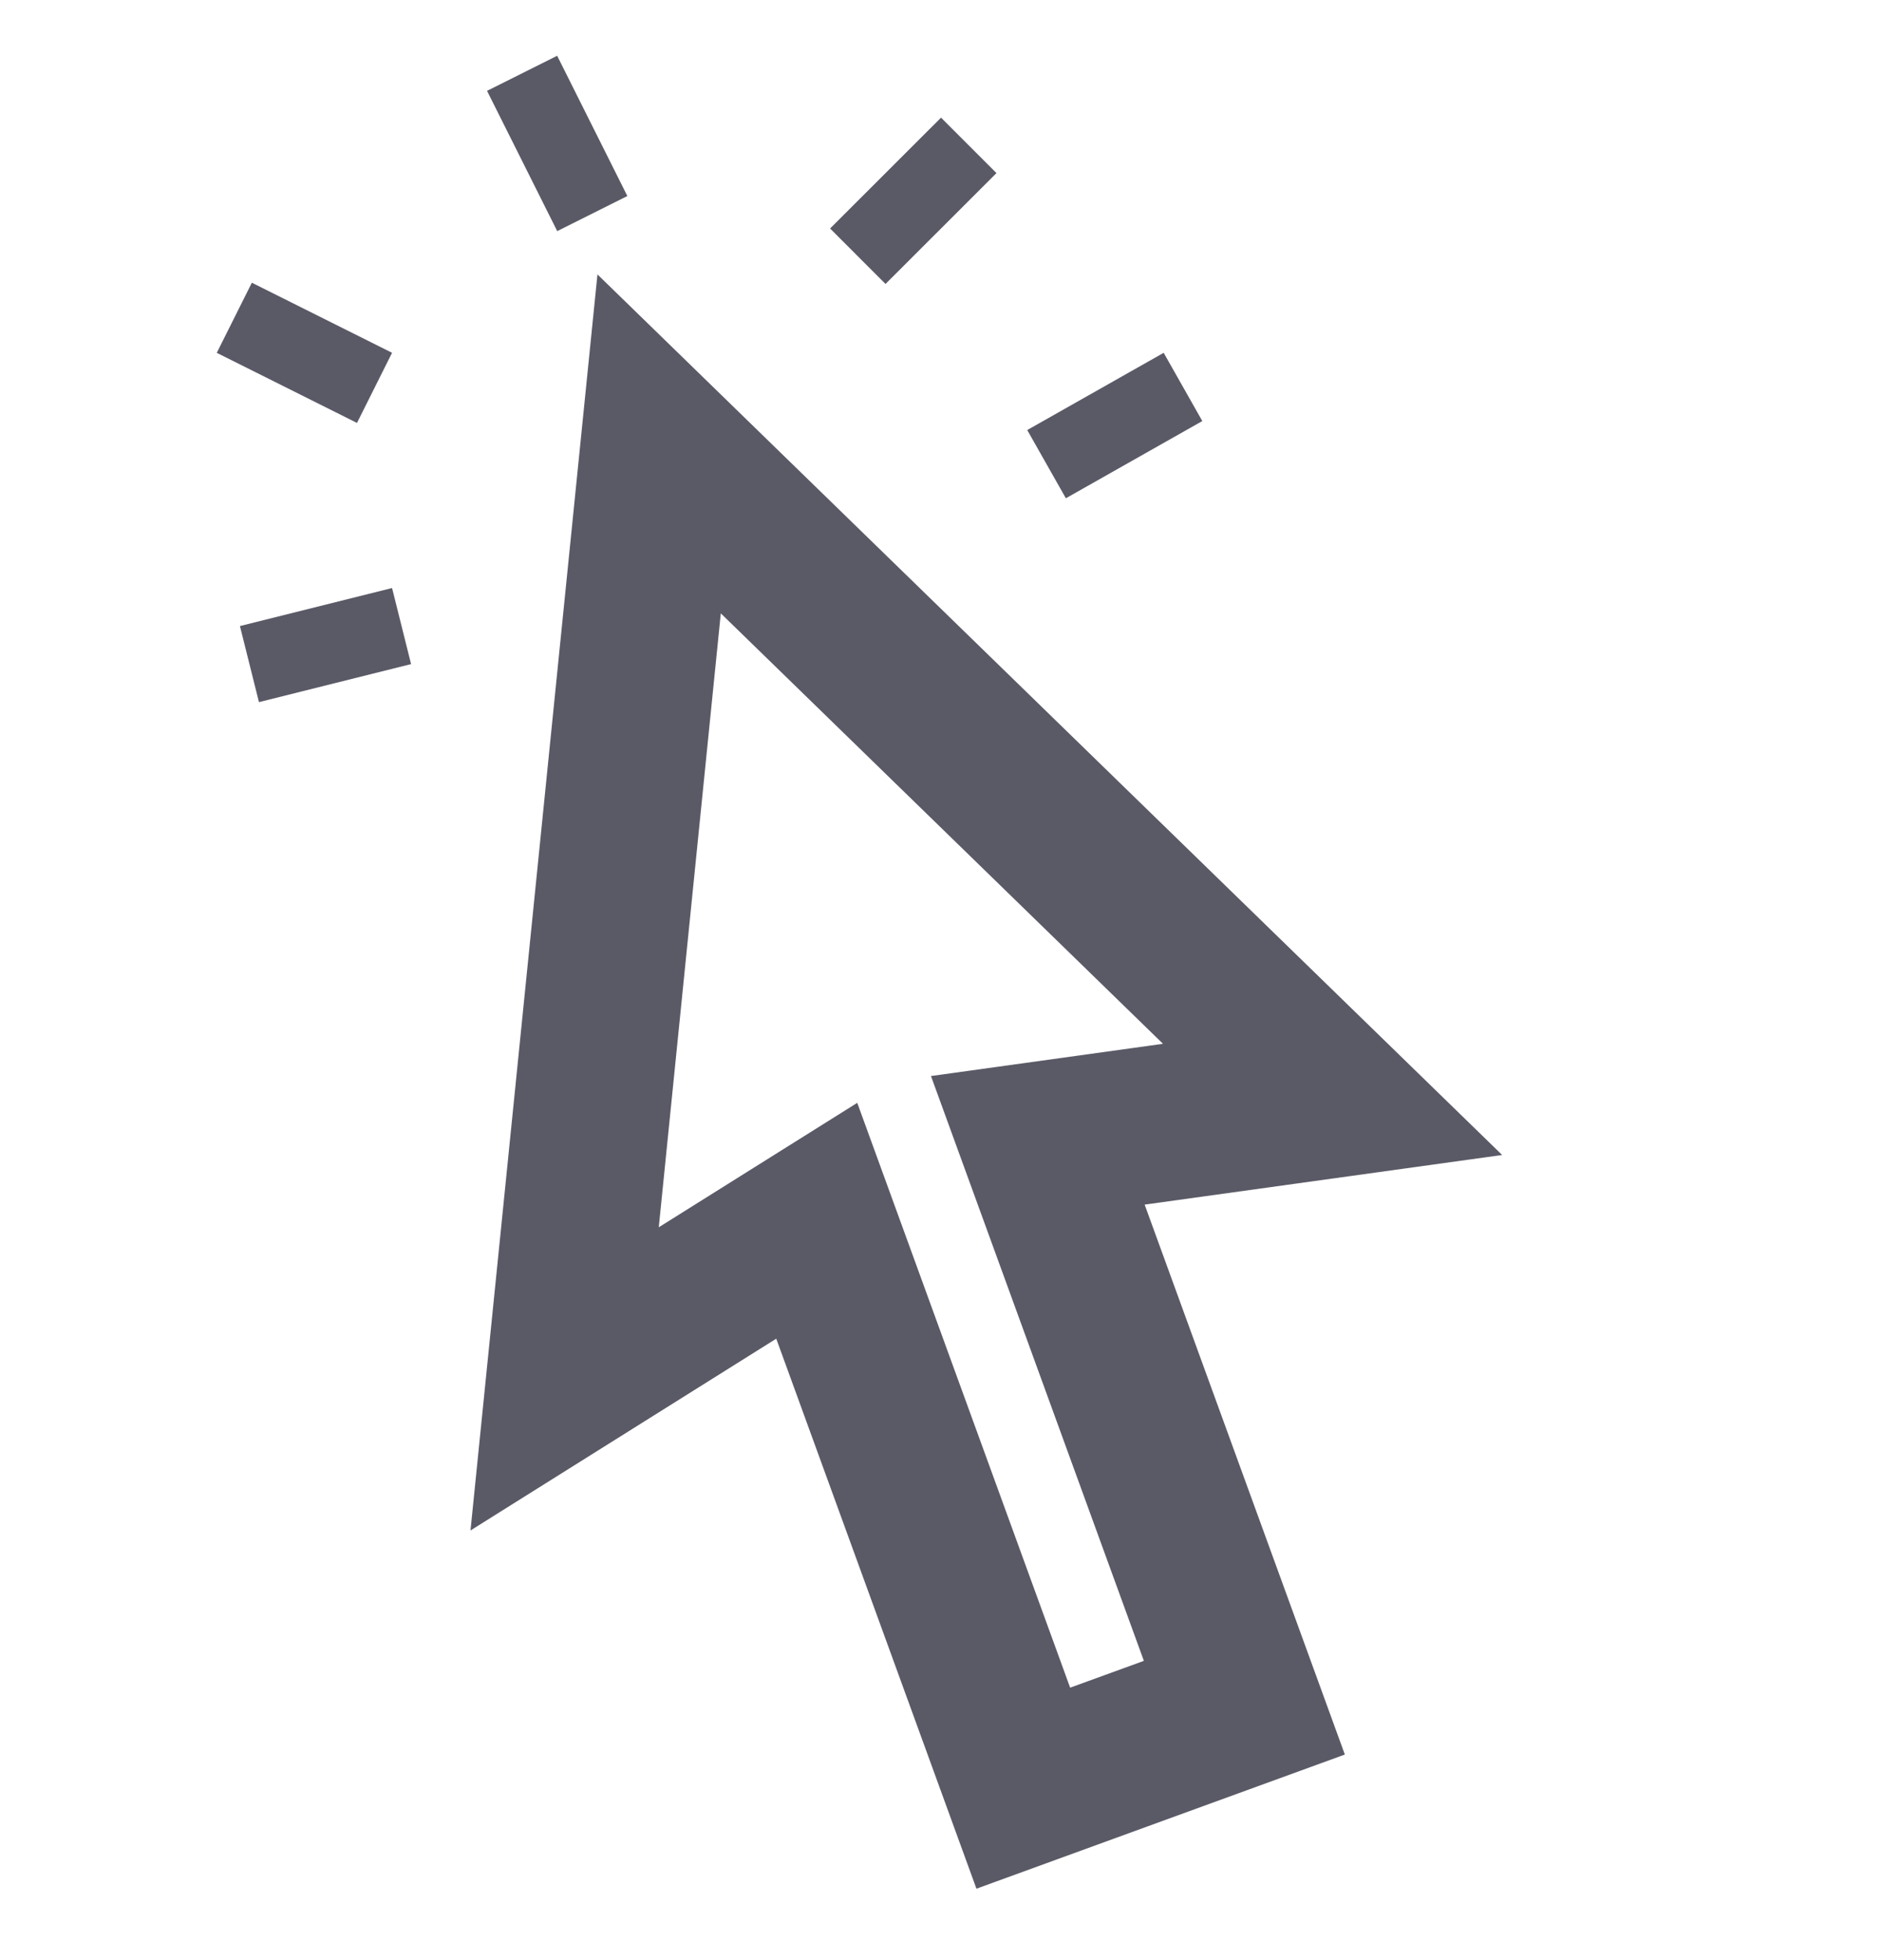 <svg style="margin-bottom: -2px" width="24" height="25" viewBox="0 0 24 25" fill="none" xmlns="http://www.w3.org/2000/svg">
    <g clip-path="url(#clip0_3800_6280)">
        <path d="M14.597 15.364L17.15 22.378L12.452 24.089L9.899 17.074L6 19.52L7.619 3.5L19.156 14.731L14.597 15.364ZM14.587 21.183L11.872 13.724L14.831 13.313L9.192 7.823L8.401 15.653L10.932 14.066L13.647 21.525L14.587 21.183Z" fill="#5A5A67"/>
        <line x1="4.776" y1="4.947" x2="2.988" y2="4.053" stroke="#5A5A67"/>
        <line x1="7.553" y1="2.724" x2="6.658" y2="0.935" stroke="#5A5A67"/>
        <line x1="12.354" y1="1.854" x2="10.939" y2="3.268" stroke="#5A5A67"/>
        <line x1="15.086" y1="4.935" x2="13.346" y2="5.92" stroke="#5A5A67"/>
        <line x1="5.121" y1="7.985" x2="3.181" y2="8.47" stroke="#5A5A67"/>
    </g>
    <defs>
        <clipPath id="clip0_3800_6280">
            <rect width="24" height="24" fill="white" transform="translate(0 0.5)"/>
        </clipPath>
    </defs>
</svg>
